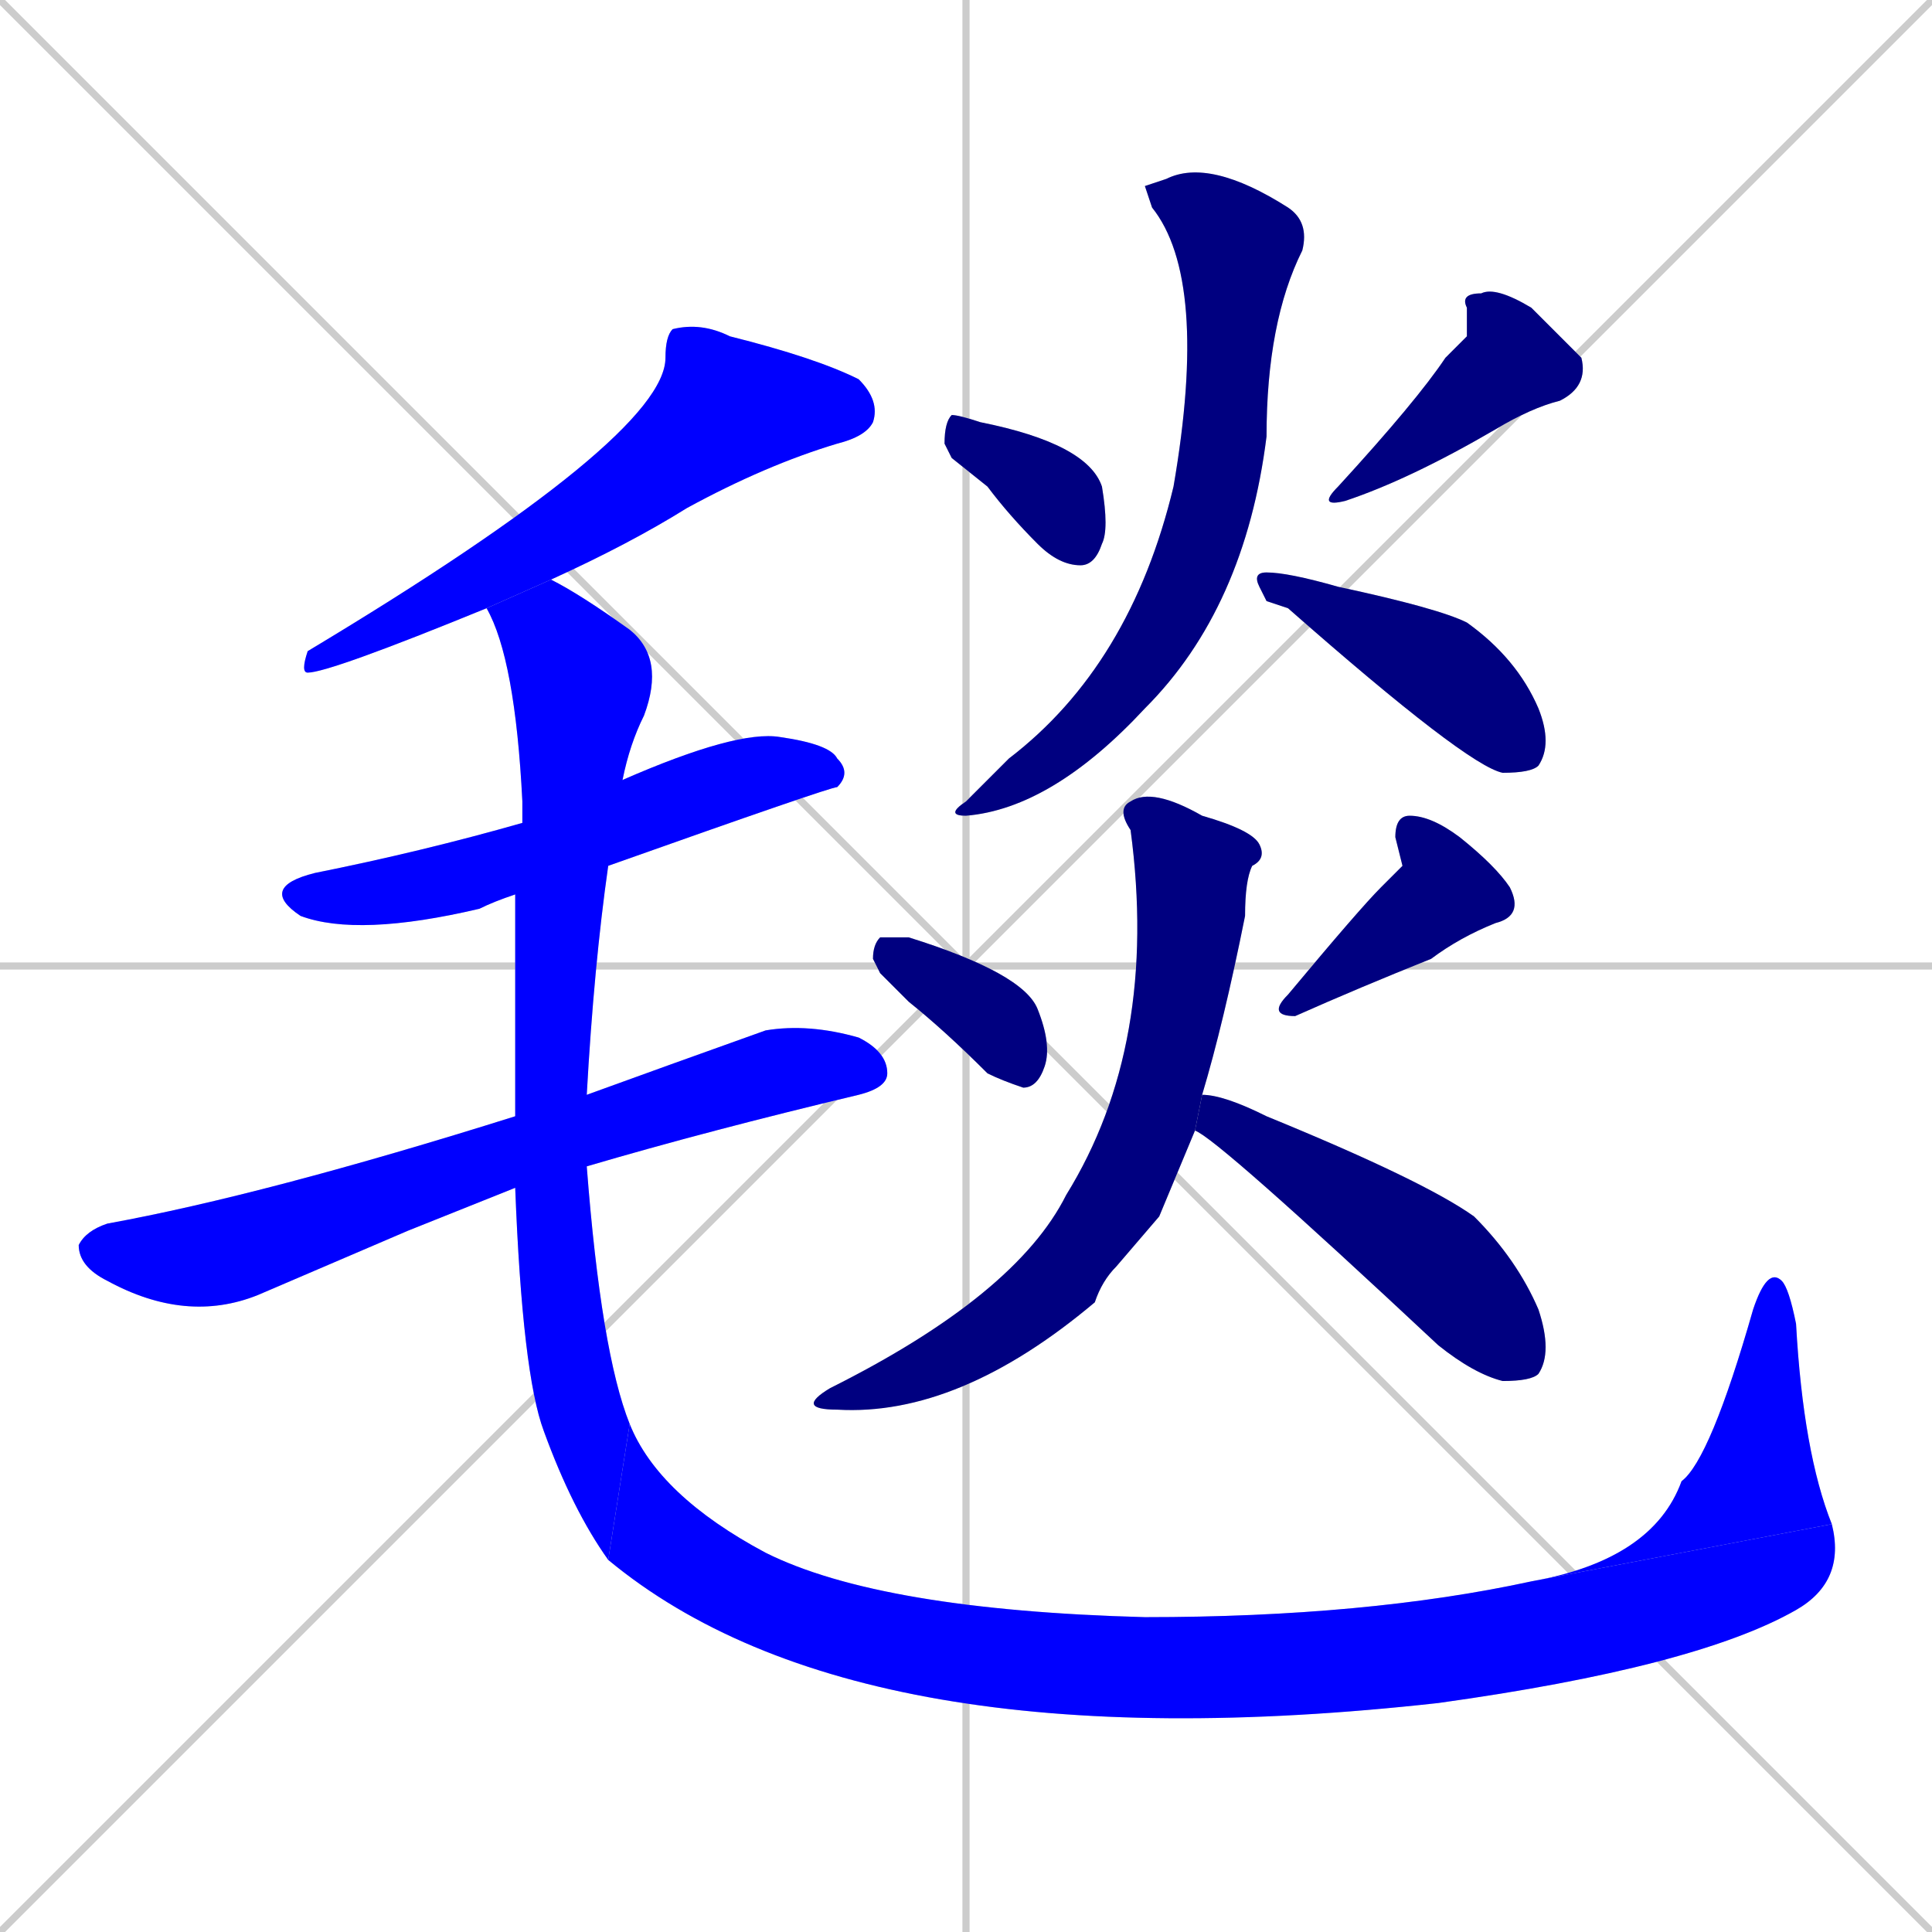 <svg xmlns="http://www.w3.org/2000/svg" xmlns:xlink="http://www.w3.org/1999/xlink" width="270" height="270"><defs><clipPath id="clip-mask-1"><rect x="42" y="45" width="81" height="49"><animate attributeName="x" from="123" to="42" dur="0.300" begin="0; animate14.end + 1" id="animate1" fill="freeze"/></rect></clipPath><clipPath id="clip-mask-2"><rect x="36" y="102" width="83" height="29"><set attributeName="x" to="-47" begin="0; animate14.end + 1" /><animate attributeName="x" from="-47" to="36" dur="0.307" begin="animate1.end + 0.5" id="animate2" fill="freeze"/></rect></clipPath><clipPath id="clip-mask-3"><rect x="11" y="143" width="113" height="42"><set attributeName="x" to="-102" begin="0; animate14.end + 1" /><animate attributeName="x" from="-102" to="11" dur="0.419" begin="animate2.end + 0.5" id="animate3" fill="freeze"/></rect></clipPath><clipPath id="clip-mask-4"><rect x="68" y="81" width="25" height="137"><set attributeName="y" to="-56" begin="0; animate14.end + 1" /><animate attributeName="y" from="-56" to="81" dur="0.507" begin="animate3.end + 0.5" id="animate4" fill="freeze"/></rect></clipPath><clipPath id="clip-mask-5"><rect x="85" y="199" width="173" height="48"><set attributeName="x" to="-88" begin="0; animate14.end + 1" /><animate attributeName="x" from="-88" to="85" dur="0.641" begin="animate4.end" id="animate5" fill="freeze"/></rect></clipPath><clipPath id="clip-mask-6"><rect x="214" y="177" width="42" height="44"><set attributeName="y" to="221" begin="0; animate14.end + 1" /><animate attributeName="y" from="221" to="177" dur="0.163" begin="animate5.end" id="animate6" fill="freeze"/></rect></clipPath><clipPath id="clip-mask-7"><rect x="132" y="58" width="23" height="21"><set attributeName="x" to="109" begin="0; animate14.end + 1" /><animate attributeName="x" from="109" to="132" dur="0.085" begin="animate6.end + 0.5" id="animate7" fill="freeze"/></rect></clipPath><clipPath id="clip-mask-8"><rect x="184" y="40" width="38" height="31"><set attributeName="y" to="9" begin="0; animate14.end + 1" /><animate attributeName="y" from="9" to="40" dur="0.115" begin="animate7.end + 0.5" id="animate8" fill="freeze"/></rect></clipPath><clipPath id="clip-mask-9"><rect x="132" y="22" width="51" height="92"><set attributeName="y" to="-70" begin="0; animate14.end + 1" /><animate attributeName="y" from="-70" to="22" dur="0.341" begin="animate8.end + 0.5" id="animate9" fill="freeze"/></rect></clipPath><clipPath id="clip-mask-10"><rect x="175" y="80" width="42" height="28"><set attributeName="x" to="133" begin="0; animate14.end + 1" /><animate attributeName="x" from="133" to="175" dur="0.156" begin="animate9.end + 0.5" id="animate10" fill="freeze"/></rect></clipPath><clipPath id="clip-mask-11"><rect x="122" y="131" width="25" height="21"><set attributeName="x" to="97" begin="0; animate14.end + 1" /><animate attributeName="x" from="97" to="122" dur="0.093" begin="animate10.end + 0.5" id="animate11" fill="freeze"/></rect></clipPath><clipPath id="clip-mask-12"><rect x="177" y="114" width="36" height="28"><set attributeName="y" to="86" begin="0; animate14.end + 1" /><animate attributeName="y" from="86" to="114" dur="0.104" begin="animate11.end + 0.5" id="animate12" fill="freeze"/></rect></clipPath><clipPath id="clip-mask-13"><rect x="111" y="110" width="66" height="88"><set attributeName="y" to="22" begin="0; animate14.end + 1" /><animate attributeName="y" from="22" to="110" dur="0.326" begin="animate12.end + 0.5" id="animate13" fill="freeze"/></rect></clipPath><clipPath id="clip-mask-14"><rect x="167" y="153" width="50" height="40"><set attributeName="x" to="117" begin="0; animate14.end + 1" /><animate attributeName="x" from="117" to="167" dur="0.185" begin="animate13.end + 0.5" id="animate14" fill="freeze"/></rect></clipPath></defs><path d="M 0 0 L 270 270 M 270 0 L 0 270 M 135 0 L 135 270 M 0 135 L 270 135" stroke="#CCCCCC" /><path d="M 68 85 Q 46 94 43 94 Q 42 94 43 91 Q 93 61 93 50 Q 93 47 94 46 Q 98 45 102 47 Q 114 50 120 53 Q 123 56 122 59 Q 121 61 117 62 Q 107 65 96 71 Q 88 76 77 81" fill="#CCCCCC"/><path d="M 72 125 Q 69 126 67 127 Q 50 131 42 128 Q 36 124 44 122 Q 59 119 73 115 L 87 109 Q 103 102 109 103 Q 116 104 117 106 Q 119 108 117 110 Q 116 110 85 121" fill="#CCCCCC"/><path d="M 57 172 L 36 181 Q 26 185 15 179 Q 11 177 11 174 Q 12 172 15 171 Q 37 167 72 156 L 82 153 Q 93 149 107 144 Q 113 143 120 145 Q 124 147 124 150 Q 124 152 120 153 Q 99 158 82 163 L 72 166" fill="#CCCCCC"/><path d="M 72 156 Q 72 142 72 125 L 73 115 Q 73 113 73 112 Q 72 92 68 85 L 77 81 Q 81 83 88 88 Q 93 92 90 100 Q 88 104 87 109 L 85 121 Q 83 135 82 153 L 82 163 Q 84 189 88 199 L 85 218 Q 80 211 76 200 Q 73 192 72 166" fill="#CCCCCC"/><path d="M 88 199 Q 92 209 107 217 Q 123 225 160 226 Q 191 226 214 221 L 256 213 Q 258 221 251 225 Q 237 233 201 238 Q 120 247 85 218" fill="#CCCCCC"/><path d="M 214 221 Q 231 218 235 207 Q 239 204 245 183 Q 247 177 249 179 Q 250 180 251 185 Q 252 203 256 213" fill="#CCCCCC"/><path d="M 133 64 L 132 62 Q 132 59 133 58 Q 134 58 137 59 Q 152 62 154 68 Q 155 74 154 76 Q 153 79 151 79 Q 148 79 145 76 Q 141 72 138 68" fill="#CCCCCC"/><path d="M 205 47 L 205 43 Q 204 41 207 41 Q 209 40 214 43 Q 218 47 221 50 Q 222 54 218 56 Q 214 57 209 60 Q 197 67 188 70 Q 184 71 187 68 Q 198 56 202 50" fill="#CCCCCC"/><path d="M 160 26 L 163 25 Q 169 22 180 29 Q 183 31 182 35 Q 177 45 177 61 Q 174 85 160 99 Q 147 113 135 114 Q 132 114 135 112 Q 138 109 141 106 Q 158 93 164 68 Q 169 39 161 29" fill="#CCCCCC"/><path d="M 177 84 L 176 82 Q 175 80 177 80 Q 180 80 187 82 Q 201 85 205 87 Q 212 92 215 99 Q 217 104 215 107 Q 214 108 210 108 Q 205 107 180 85" fill="#CCCCCC"/><path d="M 123 136 L 122 134 Q 122 132 123 131 Q 124 131 127 131 Q 143 136 145 141 Q 147 146 146 149 Q 145 152 143 152 Q 140 151 138 150 Q 132 144 127 140" fill="#CCCCCC"/><path d="M 196 121 L 195 117 Q 195 114 197 114 Q 200 114 204 117 Q 209 121 211 124 Q 213 128 209 129 Q 204 131 200 134 Q 190 138 181 142 Q 177 142 180 139 Q 190 127 193 124" fill="#CCCCCC"/><path d="M 162 170 L 156 177 Q 154 179 153 182 Q 134 198 117 197 Q 111 197 116 194 Q 142 181 149 167 Q 162 146 158 116 Q 156 113 158 112 Q 161 110 168 114 Q 175 116 176 118 Q 177 120 175 121 Q 174 123 174 128 Q 171 143 168 153 L 167 158" fill="#CCCCCC"/><path d="M 168 153 Q 171 153 177 156 Q 199 165 206 170 Q 212 176 215 183 Q 217 189 215 192 Q 214 193 210 193 Q 206 192 201 188 Q 170 159 167 158" fill="#CCCCCC"/><path d="M 68 85 Q 46 94 43 94 Q 42 94 43 91 Q 93 61 93 50 Q 93 47 94 46 Q 98 45 102 47 Q 114 50 120 53 Q 123 56 122 59 Q 121 61 117 62 Q 107 65 96 71 Q 88 76 77 81" fill="#0000ff" clip-path="url(#clip-mask-1)" /><path d="M 72 125 Q 69 126 67 127 Q 50 131 42 128 Q 36 124 44 122 Q 59 119 73 115 L 87 109 Q 103 102 109 103 Q 116 104 117 106 Q 119 108 117 110 Q 116 110 85 121" fill="#0000ff" clip-path="url(#clip-mask-2)" /><path d="M 57 172 L 36 181 Q 26 185 15 179 Q 11 177 11 174 Q 12 172 15 171 Q 37 167 72 156 L 82 153 Q 93 149 107 144 Q 113 143 120 145 Q 124 147 124 150 Q 124 152 120 153 Q 99 158 82 163 L 72 166" fill="#0000ff" clip-path="url(#clip-mask-3)" /><path d="M 72 156 Q 72 142 72 125 L 73 115 Q 73 113 73 112 Q 72 92 68 85 L 77 81 Q 81 83 88 88 Q 93 92 90 100 Q 88 104 87 109 L 85 121 Q 83 135 82 153 L 82 163 Q 84 189 88 199 L 85 218 Q 80 211 76 200 Q 73 192 72 166" fill="#0000ff" clip-path="url(#clip-mask-4)" /><path d="M 88 199 Q 92 209 107 217 Q 123 225 160 226 Q 191 226 214 221 L 256 213 Q 258 221 251 225 Q 237 233 201 238 Q 120 247 85 218" fill="#0000ff" clip-path="url(#clip-mask-5)" /><path d="M 214 221 Q 231 218 235 207 Q 239 204 245 183 Q 247 177 249 179 Q 250 180 251 185 Q 252 203 256 213" fill="#0000ff" clip-path="url(#clip-mask-6)" /><path d="M 133 64 L 132 62 Q 132 59 133 58 Q 134 58 137 59 Q 152 62 154 68 Q 155 74 154 76 Q 153 79 151 79 Q 148 79 145 76 Q 141 72 138 68" fill="#000080" clip-path="url(#clip-mask-7)" /><path d="M 205 47 L 205 43 Q 204 41 207 41 Q 209 40 214 43 Q 218 47 221 50 Q 222 54 218 56 Q 214 57 209 60 Q 197 67 188 70 Q 184 71 187 68 Q 198 56 202 50" fill="#000080" clip-path="url(#clip-mask-8)" /><path d="M 160 26 L 163 25 Q 169 22 180 29 Q 183 31 182 35 Q 177 45 177 61 Q 174 85 160 99 Q 147 113 135 114 Q 132 114 135 112 Q 138 109 141 106 Q 158 93 164 68 Q 169 39 161 29" fill="#000080" clip-path="url(#clip-mask-9)" /><path d="M 177 84 L 176 82 Q 175 80 177 80 Q 180 80 187 82 Q 201 85 205 87 Q 212 92 215 99 Q 217 104 215 107 Q 214 108 210 108 Q 205 107 180 85" fill="#000080" clip-path="url(#clip-mask-10)" /><path d="M 123 136 L 122 134 Q 122 132 123 131 Q 124 131 127 131 Q 143 136 145 141 Q 147 146 146 149 Q 145 152 143 152 Q 140 151 138 150 Q 132 144 127 140" fill="#000080" clip-path="url(#clip-mask-11)" /><path d="M 196 121 L 195 117 Q 195 114 197 114 Q 200 114 204 117 Q 209 121 211 124 Q 213 128 209 129 Q 204 131 200 134 Q 190 138 181 142 Q 177 142 180 139 Q 190 127 193 124" fill="#000080" clip-path="url(#clip-mask-12)" /><path d="M 162 170 L 156 177 Q 154 179 153 182 Q 134 198 117 197 Q 111 197 116 194 Q 142 181 149 167 Q 162 146 158 116 Q 156 113 158 112 Q 161 110 168 114 Q 175 116 176 118 Q 177 120 175 121 Q 174 123 174 128 Q 171 143 168 153 L 167 158" fill="#000080" clip-path="url(#clip-mask-13)" /><path d="M 168 153 Q 171 153 177 156 Q 199 165 206 170 Q 212 176 215 183 Q 217 189 215 192 Q 214 193 210 193 Q 206 192 201 188 Q 170 159 167 158" fill="#000080" clip-path="url(#clip-mask-14)" /></svg>